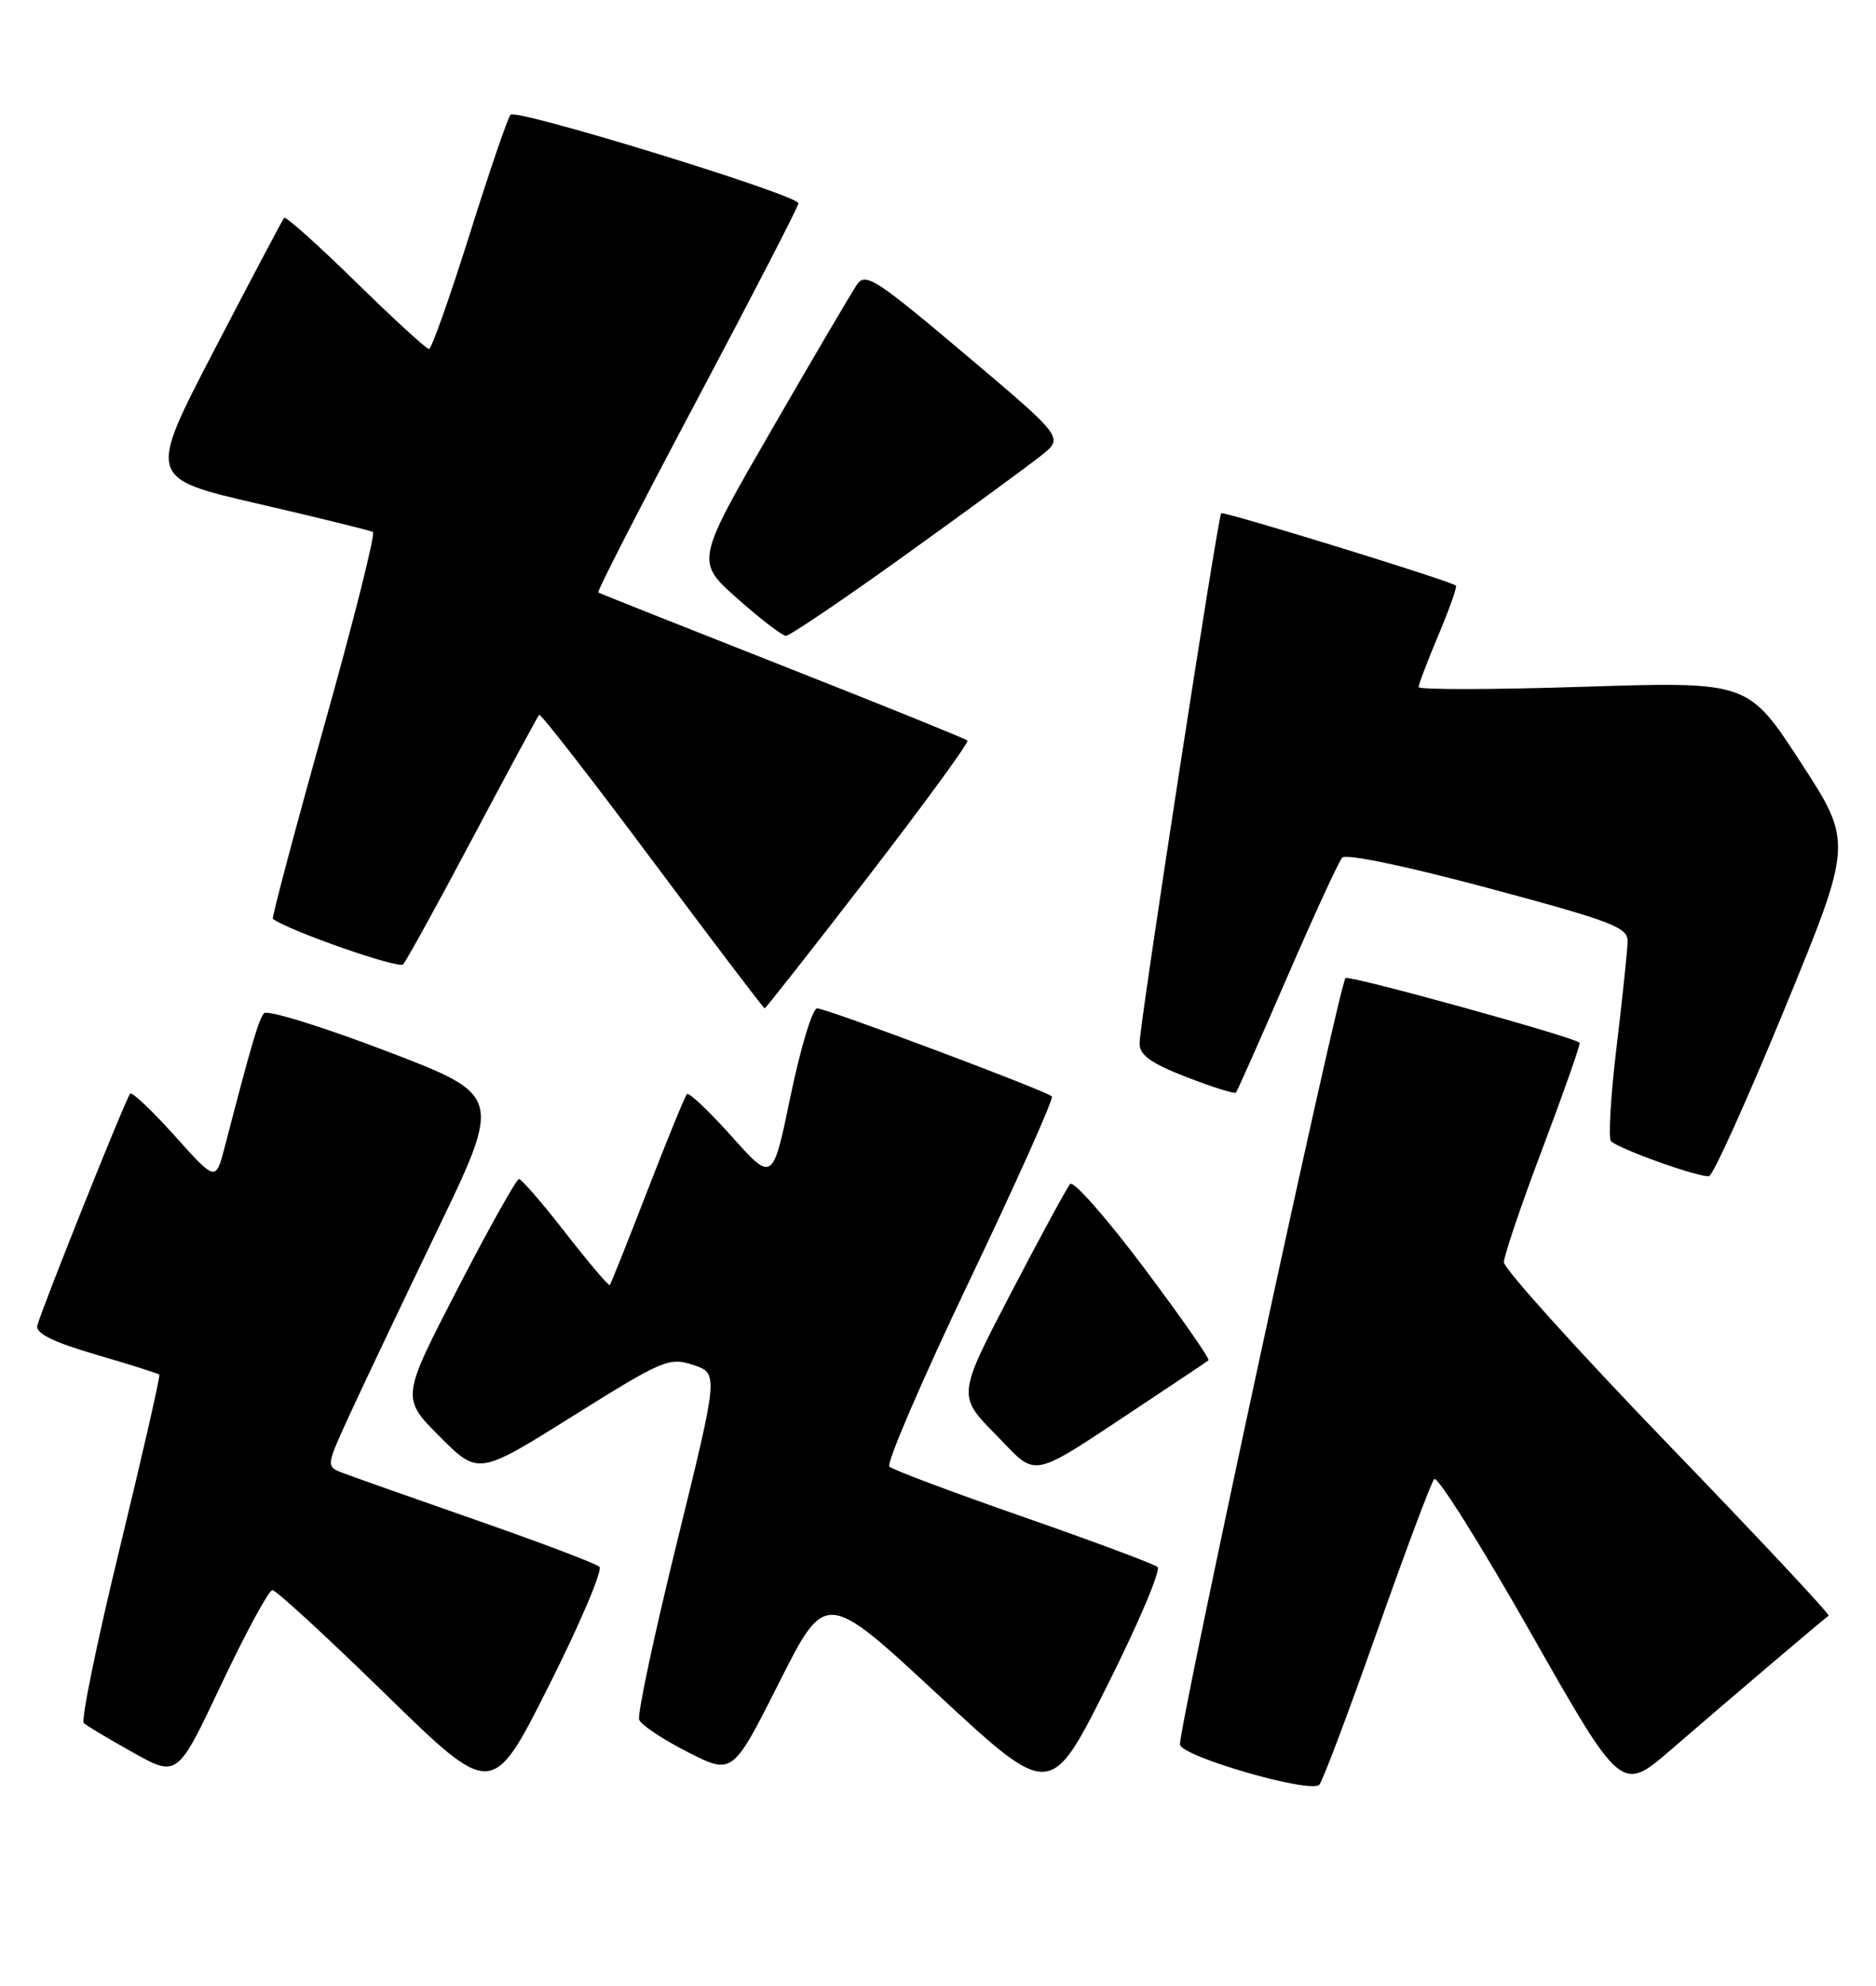 <?xml version="1.0" encoding="UTF-8" standalone="no"?>
<!DOCTYPE svg PUBLIC "-//W3C//DTD SVG 1.1//EN" "http://www.w3.org/Graphics/SVG/1.1/DTD/svg11.dtd" >
<svg xmlns="http://www.w3.org/2000/svg" xmlns:xlink="http://www.w3.org/1999/xlink" version="1.1" viewBox="0 0 242 256">
 <g >
 <path fill="currentColor"
d=" M 77.32 201.99 C 76.87 201.57 69.77 198.88 61.54 196.01 C 53.31 193.14 45.56 190.40 44.32 189.93 C 42.05 189.07 42.05 189.07 44.92 182.78 C 46.50 179.33 51.61 168.56 56.29 158.86 C 64.80 141.22 64.80 141.22 49.82 135.50 C 41.57 132.35 34.49 130.16 34.06 130.63 C 33.37 131.42 32.44 134.59 28.98 147.91 C 27.83 152.33 27.83 152.33 22.52 146.41 C 19.60 143.16 17.02 140.72 16.79 141.00 C 16.19 141.69 5.20 169.16 4.81 170.92 C 4.59 171.91 6.87 173.02 12.39 174.64 C 16.73 175.90 20.40 177.07 20.55 177.22 C 20.70 177.37 18.41 187.40 15.47 199.50 C 12.52 211.60 10.43 221.79 10.81 222.14 C 11.19 222.49 14.06 224.21 17.19 225.95 C 22.89 229.13 22.89 229.13 28.59 217.06 C 31.73 210.43 34.68 205.00 35.14 205.00 C 35.61 205.00 42.18 211.04 49.74 218.42 C 63.50 231.84 63.50 231.84 70.82 217.29 C 74.85 209.29 77.77 202.40 77.32 201.99 Z  M 149.32 202.02 C 148.87 201.63 141.07 198.72 132.00 195.56 C 122.92 192.40 115.15 189.48 114.73 189.08 C 114.30 188.68 118.95 177.89 125.06 165.10 C 131.17 152.30 135.95 141.62 135.69 141.35 C 134.95 140.62 106.65 130.01 105.41 130.00 C 104.81 130.00 103.28 135.05 102.00 141.21 C 99.68 152.43 99.68 152.43 94.38 146.50 C 91.47 143.25 88.87 140.79 88.62 141.05 C 88.36 141.30 86.08 146.89 83.53 153.47 C 80.99 160.04 78.80 165.53 78.66 165.67 C 78.52 165.82 75.96 162.80 72.97 158.97 C 69.99 155.13 67.27 152.00 66.95 152.00 C 66.62 152.00 63.06 158.35 59.05 166.11 C 51.75 180.22 51.75 180.22 56.73 185.21 C 61.71 190.19 61.71 190.19 73.93 182.54 C 85.52 175.29 86.32 174.95 89.42 175.97 C 92.69 177.05 92.69 177.05 87.34 198.78 C 84.40 210.72 82.20 221.04 82.45 221.71 C 82.70 222.38 85.52 224.25 88.70 225.87 C 94.50 228.82 94.50 228.82 100.50 216.93 C 106.50 205.03 106.50 205.03 121.00 218.48 C 135.50 231.92 135.50 231.92 142.82 217.33 C 146.85 209.31 149.77 202.42 149.32 202.02 Z  M 177.58 210.50 C 181.27 200.05 184.61 191.13 185.01 190.68 C 185.41 190.23 191.01 199.14 197.45 210.48 C 209.16 231.10 209.16 231.10 215.58 225.55 C 222.95 219.18 235.31 208.68 235.89 208.30 C 236.11 208.16 226.77 198.19 215.14 186.15 C 203.51 174.10 194.00 163.56 194.00 162.73 C 194.00 161.90 196.26 155.25 199.02 147.96 C 201.77 140.67 203.91 134.58 203.77 134.43 C 203.01 133.68 174.00 125.67 173.57 126.09 C 172.74 126.92 151.92 223.33 152.22 224.92 C 152.52 226.49 168.92 231.22 170.18 230.10 C 170.56 229.77 173.89 220.95 177.58 210.50 Z  M 148.00 180.66 C 152.12 177.93 155.68 175.55 155.89 175.37 C 156.11 175.20 152.35 169.82 147.55 163.42 C 142.74 157.02 138.47 152.17 138.05 152.64 C 137.63 153.12 134.19 159.45 130.40 166.72 C 123.51 179.93 123.51 179.93 128.44 184.94 C 134.05 190.64 132.37 191.00 148.00 180.66 Z  M 230.24 129.99 C 239.02 108.62 239.02 108.62 232.26 98.24 C 225.50 87.86 225.50 87.86 204.25 88.54 C 192.56 88.92 183.00 88.93 183.00 88.58 C 183.00 88.23 184.15 85.20 185.56 81.86 C 186.97 78.52 187.98 75.65 187.81 75.50 C 187.17 74.90 157.81 65.86 157.53 66.17 C 157.09 66.66 146.99 132.16 147.00 134.51 C 147.00 136.03 148.45 137.07 153.06 138.86 C 156.39 140.15 159.26 141.05 159.43 140.86 C 159.61 140.66 162.58 133.97 166.03 126.00 C 169.49 118.03 172.68 111.09 173.13 110.58 C 173.61 110.03 181.25 111.62 191.97 114.49 C 208.10 118.82 210.00 119.55 209.96 121.41 C 209.93 122.56 209.29 128.68 208.53 135.00 C 207.77 141.32 207.45 146.78 207.82 147.13 C 208.97 148.19 219.44 151.91 220.48 151.62 C 221.01 151.47 225.41 141.74 230.24 129.99 Z  M 112.05 112.94 C 119.29 103.55 125.03 95.69 124.80 95.47 C 124.58 95.25 113.85 90.91 100.95 85.83 C 88.05 80.75 77.35 76.50 77.17 76.38 C 76.98 76.27 82.72 65.09 89.92 51.54 C 97.11 38.00 103.00 26.60 103.00 26.21 C 102.99 25.15 66.62 13.97 65.86 14.79 C 65.50 15.18 63.12 22.14 60.57 30.25 C 58.02 38.36 55.66 45.00 55.34 45.00 C 55.01 45.00 50.75 41.10 45.88 36.33 C 41.00 31.56 36.85 27.84 36.65 28.08 C 36.46 28.31 32.41 35.96 27.67 45.07 C 19.04 61.65 19.04 61.65 33.27 64.94 C 41.10 66.75 47.78 68.39 48.11 68.59 C 48.45 68.79 45.62 80.04 41.81 93.59 C 38.01 107.15 35.04 118.34 35.20 118.46 C 37.19 119.97 51.44 124.95 52.00 124.33 C 52.42 123.87 56.47 116.53 60.99 108.00 C 65.52 99.47 69.37 92.34 69.55 92.15 C 69.73 91.95 76.29 100.39 84.13 110.90 C 91.97 121.40 98.50 130.00 98.64 130.00 C 98.77 130.00 104.81 122.32 112.05 112.94 Z  M 116.87 71.49 C 124.92 65.71 132.79 59.95 134.36 58.69 C 137.22 56.41 137.22 56.41 124.48 45.66 C 112.92 35.91 111.63 35.08 110.53 36.71 C 109.86 37.69 104.90 46.12 99.52 55.44 C 89.73 72.38 89.73 72.38 95.11 77.16 C 98.08 79.79 100.89 81.95 101.37 81.97 C 101.85 81.99 108.83 77.27 116.87 71.49 Z "/>
</g>
</svg>